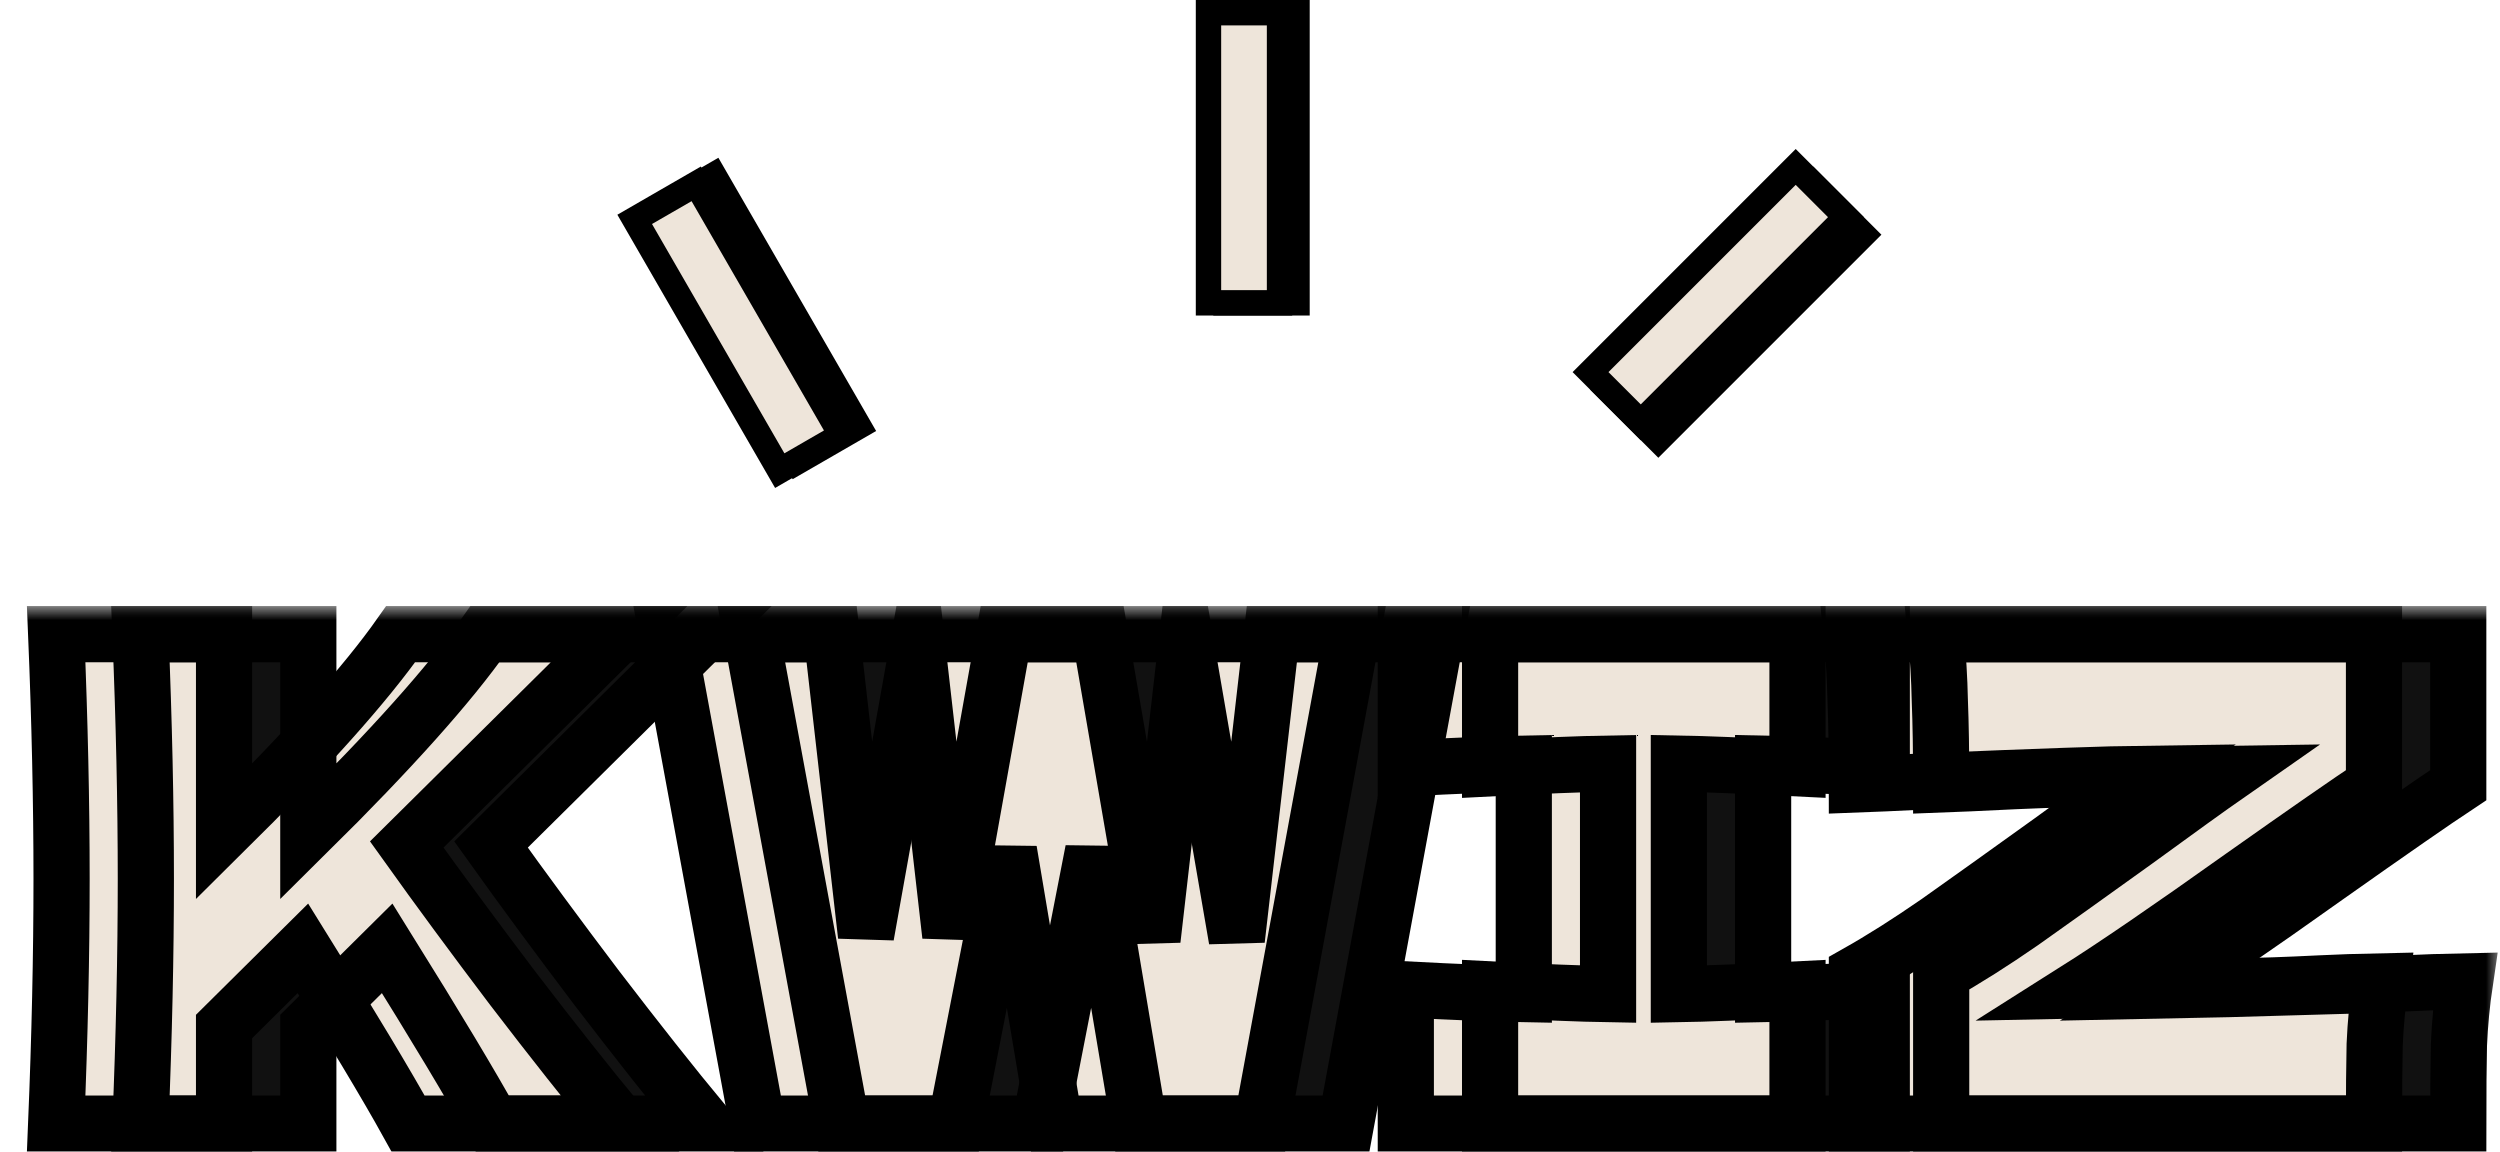 <svg width="89" height="41" viewBox="0 0 89 41" fill="none" xmlns="http://www.w3.org/2000/svg">
<rect x="25.409" y="6.233" width="10.329" height="2.529" transform="rotate(60 25.409 6.233)" fill="black"/>
<rect x="25.409" y="6.233" width="10.329" height="2.529" transform="rotate(60 25.409 6.233)" stroke="black" stroke-width="0.903"/>
<rect x="24.785" y="6.545" width="10.329" height="2.529" transform="rotate(60 24.785 6.545)" fill="#EEE5DA"/>
<rect x="24.785" y="6.545" width="10.329" height="2.529" transform="rotate(60 24.785 6.545)" stroke="black" stroke-width="0.903"/>
<rect x="46.174" y="0.452" width="10.329" height="2.529" transform="rotate(90 46.174 0.452)" fill="black"/>
<rect x="46.174" y="0.452" width="10.329" height="2.529" transform="rotate(90 46.174 0.452)" stroke="black" stroke-width="0.903"/>
<rect x="45.551" y="0.452" width="10.329" height="2.529" transform="rotate(90 45.551 0.452)" fill="#EEE5DA"/>
<rect x="45.551" y="0.452" width="10.329" height="2.529" transform="rotate(90 45.551 0.452)" stroke="black" stroke-width="0.903"/>
<rect x="66.34" y="8.355" width="10.329" height="2.529" transform="rotate(135 66.34 8.355)" fill="black"/>
<rect x="66.34" y="8.355" width="10.329" height="2.529" transform="rotate(135 66.34 8.355)" stroke="black" stroke-width="0.903"/>
<rect x="65.715" y="7.731" width="10.329" height="2.529" transform="rotate(135 65.715 7.731)" fill="#EEE5DA"/>
<rect x="65.715" y="7.731" width="10.329" height="2.529" transform="rotate(135 65.715 7.731)" stroke="black" stroke-width="0.903"/>
<mask id="path-7-outside-1_43_9422" maskUnits="userSpaceOnUse" x="0" y="21.576" width="89" height="20" fill="black">
<rect fill="white" y="21.576" width="89" height="20"/>
<path d="M17.528 40C16.776 38.64 15.528 36.56 13.784 33.76L10.976 36.544V40H5C5.128 36.896 5.192 33.992 5.192 31.288C5.192 28.584 5.128 25.68 5 22.576H10.976V29.608C13.92 26.696 16.016 24.352 17.264 22.576H25.04L17.48 30.064C18.6 31.632 19.856 33.336 21.248 35.176C22.656 37.016 23.928 38.624 25.064 40H17.528Z"/>
<path d="M44.03 33.448L45.278 22.576H51.134L47.918 40H40.55L38.918 30.28L37.022 40H29.966L26.75 22.576H32.606L33.83 33.304L35.75 22.576H42.158L44.03 33.448Z"/>
<path d="M66.991 27.352C65.087 27.256 63.679 27.2 62.767 27.184V35.392C63.695 35.376 65.103 35.32 66.991 35.224V40H53.047V35.224C54.887 35.32 56.287 35.376 57.247 35.392V27.184C56.287 27.2 54.887 27.256 53.047 27.352V22.576H66.991V27.352Z"/>
<path d="M76.882 35.272C77.794 35.256 80.146 35.192 83.938 35.08C84.418 35.064 84.978 35.04 85.618 35.008C86.258 34.976 86.97 34.952 87.754 34.936C87.642 35.688 87.57 36.44 87.538 37.192C87.522 37.944 87.514 38.88 87.514 40H69.106V34.648C69.986 34.152 70.946 33.544 71.986 32.824C73.026 32.088 74.37 31.128 76.018 29.944C77.554 28.824 78.666 28.024 79.354 27.544C78.09 27.56 75.554 27.648 71.746 27.808C70.434 27.872 69.554 27.912 69.106 27.928C69.106 26.744 69.09 25.752 69.058 24.952C69.042 24.152 68.994 23.36 68.914 22.576H87.514V27.952C86.666 28.512 85.098 29.6 82.81 31.216C80.25 33.04 78.274 34.392 76.882 35.272Z"/>
<path d="M14.528 40C13.776 38.64 12.528 36.56 10.784 33.76L7.976 36.544V40H2C2.128 36.896 2.192 33.992 2.192 31.288C2.192 28.584 2.128 25.68 2 22.576H7.976V29.608C10.92 26.696 13.016 24.352 14.264 22.576H22.04L14.48 30.064C15.6 31.632 16.856 33.336 18.248 35.176C19.656 37.016 20.928 38.624 22.064 40H14.528Z"/>
<path d="M41.03 33.448L42.278 22.576H48.134L44.918 40H37.55L35.918 30.28L34.022 40H26.966L23.75 22.576H29.606L30.83 33.304L32.75 22.576H39.158L41.03 33.448Z"/>
<path d="M63.991 27.352C62.087 27.256 60.679 27.2 59.767 27.184V35.392C60.695 35.376 62.103 35.32 63.991 35.224V40H50.047V35.224C51.887 35.32 53.287 35.376 54.247 35.392V27.184C53.287 27.2 51.887 27.256 50.047 27.352V22.576H63.991V27.352Z"/>
<path d="M73.882 35.272C74.794 35.256 77.146 35.192 80.938 35.08C81.418 35.064 81.978 35.04 82.618 35.008C83.258 34.976 83.97 34.952 84.754 34.936C84.642 35.688 84.57 36.44 84.538 37.192C84.522 37.944 84.514 38.88 84.514 40H66.106V34.648C66.986 34.152 67.946 33.544 68.986 32.824C70.026 32.088 71.37 31.128 73.018 29.944C74.554 28.824 75.666 28.024 76.354 27.544C75.09 27.56 72.554 27.648 68.746 27.808C67.434 27.872 66.554 27.912 66.106 27.928C66.106 26.744 66.09 25.752 66.058 24.952C66.042 24.152 65.994 23.36 65.914 22.576H84.514V27.952C83.666 28.512 82.098 29.6 79.81 31.216C77.25 33.04 75.274 34.392 73.882 35.272Z"/>
</mask>
<path d="M17.528 40C16.776 38.64 15.528 36.56 13.784 33.76L10.976 36.544V40H5C5.128 36.896 5.192 33.992 5.192 31.288C5.192 28.584 5.128 25.68 5 22.576H10.976V29.608C13.92 26.696 16.016 24.352 17.264 22.576H25.04L17.48 30.064C18.6 31.632 19.856 33.336 21.248 35.176C22.656 37.016 23.928 38.624 25.064 40H17.528Z" fill="#111111"/>
<path d="M44.03 33.448L45.278 22.576H51.134L47.918 40H40.55L38.918 30.28L37.022 40H29.966L26.75 22.576H32.606L33.83 33.304L35.75 22.576H42.158L44.03 33.448Z" fill="#111111"/>
<path d="M66.991 27.352C65.087 27.256 63.679 27.2 62.767 27.184V35.392C63.695 35.376 65.103 35.32 66.991 35.224V40H53.047V35.224C54.887 35.32 56.287 35.376 57.247 35.392V27.184C56.287 27.2 54.887 27.256 53.047 27.352V22.576H66.991V27.352Z" fill="#111111"/>
<path d="M76.882 35.272C77.794 35.256 80.146 35.192 83.938 35.08C84.418 35.064 84.978 35.04 85.618 35.008C86.258 34.976 86.97 34.952 87.754 34.936C87.642 35.688 87.57 36.44 87.538 37.192C87.522 37.944 87.514 38.88 87.514 40H69.106V34.648C69.986 34.152 70.946 33.544 71.986 32.824C73.026 32.088 74.37 31.128 76.018 29.944C77.554 28.824 78.666 28.024 79.354 27.544C78.09 27.56 75.554 27.648 71.746 27.808C70.434 27.872 69.554 27.912 69.106 27.928C69.106 26.744 69.09 25.752 69.058 24.952C69.042 24.152 68.994 23.36 68.914 22.576H87.514V27.952C86.666 28.512 85.098 29.6 82.81 31.216C80.25 33.04 78.274 34.392 76.882 35.272Z" fill="#111111"/>
<path d="M14.528 40C13.776 38.64 12.528 36.56 10.784 33.76L7.976 36.544V40H2C2.128 36.896 2.192 33.992 2.192 31.288C2.192 28.584 2.128 25.68 2 22.576H7.976V29.608C10.92 26.696 13.016 24.352 14.264 22.576H22.04L14.48 30.064C15.6 31.632 16.856 33.336 18.248 35.176C19.656 37.016 20.928 38.624 22.064 40H14.528Z" fill="#EEE5DA"/>
<path d="M41.03 33.448L42.278 22.576H48.134L44.918 40H37.55L35.918 30.28L34.022 40H26.966L23.75 22.576H29.606L30.83 33.304L32.75 22.576H39.158L41.03 33.448Z" fill="#EEE5DA"/>
<path d="M63.991 27.352C62.087 27.256 60.679 27.2 59.767 27.184V35.392C60.695 35.376 62.103 35.32 63.991 35.224V40H50.047V35.224C51.887 35.32 53.287 35.376 54.247 35.392V27.184C53.287 27.2 51.887 27.256 50.047 27.352V22.576H63.991V27.352Z" fill="#EEE5DA"/>
<path d="M73.882 35.272C74.794 35.256 77.146 35.192 80.938 35.08C81.418 35.064 81.978 35.04 82.618 35.008C83.258 34.976 83.97 34.952 84.754 34.936C84.642 35.688 84.57 36.44 84.538 37.192C84.522 37.944 84.514 38.88 84.514 40H66.106V34.648C66.986 34.152 67.946 33.544 68.986 32.824C70.026 32.088 71.37 31.128 73.018 29.944C74.554 28.824 75.666 28.024 76.354 27.544C75.09 27.56 72.554 27.648 68.746 27.808C67.434 27.872 66.554 27.912 66.106 27.928C66.106 26.744 66.09 25.752 66.058 24.952C66.042 24.152 65.994 23.36 65.914 22.576H84.514V27.952C83.666 28.512 82.098 29.6 79.81 31.216C77.25 33.04 75.274 34.392 73.882 35.272Z" fill="#EEE5DA"/>
<path d="M17.528 40C16.776 38.64 15.528 36.56 13.784 33.76L10.976 36.544V40H5C5.128 36.896 5.192 33.992 5.192 31.288C5.192 28.584 5.128 25.68 5 22.576H10.976V29.608C13.92 26.696 16.016 24.352 17.264 22.576H25.04L17.48 30.064C18.6 31.632 19.856 33.336 21.248 35.176C22.656 37.016 23.928 38.624 25.064 40H17.528Z" stroke="black" stroke-width="2" mask="url(#path-7-outside-1_43_9422)"/>
<path d="M44.03 33.448L45.278 22.576H51.134L47.918 40H40.55L38.918 30.28L37.022 40H29.966L26.75 22.576H32.606L33.83 33.304L35.75 22.576H42.158L44.03 33.448Z" stroke="black" stroke-width="2" mask="url(#path-7-outside-1_43_9422)"/>
<path d="M66.991 27.352C65.087 27.256 63.679 27.2 62.767 27.184V35.392C63.695 35.376 65.103 35.32 66.991 35.224V40H53.047V35.224C54.887 35.32 56.287 35.376 57.247 35.392V27.184C56.287 27.2 54.887 27.256 53.047 27.352V22.576H66.991V27.352Z" stroke="black" stroke-width="2" mask="url(#path-7-outside-1_43_9422)"/>
<path d="M76.882 35.272C77.794 35.256 80.146 35.192 83.938 35.08C84.418 35.064 84.978 35.04 85.618 35.008C86.258 34.976 86.97 34.952 87.754 34.936C87.642 35.688 87.57 36.44 87.538 37.192C87.522 37.944 87.514 38.88 87.514 40H69.106V34.648C69.986 34.152 70.946 33.544 71.986 32.824C73.026 32.088 74.37 31.128 76.018 29.944C77.554 28.824 78.666 28.024 79.354 27.544C78.09 27.56 75.554 27.648 71.746 27.808C70.434 27.872 69.554 27.912 69.106 27.928C69.106 26.744 69.09 25.752 69.058 24.952C69.042 24.152 68.994 23.36 68.914 22.576H87.514V27.952C86.666 28.512 85.098 29.6 82.81 31.216C80.25 33.04 78.274 34.392 76.882 35.272Z" stroke="black" stroke-width="2" mask="url(#path-7-outside-1_43_9422)"/>
<path d="M14.528 40C13.776 38.64 12.528 36.56 10.784 33.76L7.976 36.544V40H2C2.128 36.896 2.192 33.992 2.192 31.288C2.192 28.584 2.128 25.68 2 22.576H7.976V29.608C10.92 26.696 13.016 24.352 14.264 22.576H22.04L14.48 30.064C15.6 31.632 16.856 33.336 18.248 35.176C19.656 37.016 20.928 38.624 22.064 40H14.528Z" stroke="black" stroke-width="2" mask="url(#path-7-outside-1_43_9422)"/>
<path d="M41.03 33.448L42.278 22.576H48.134L44.918 40H37.55L35.918 30.28L34.022 40H26.966L23.75 22.576H29.606L30.83 33.304L32.75 22.576H39.158L41.03 33.448Z" stroke="black" stroke-width="2" mask="url(#path-7-outside-1_43_9422)"/>
<path d="M63.991 27.352C62.087 27.256 60.679 27.2 59.767 27.184V35.392C60.695 35.376 62.103 35.32 63.991 35.224V40H50.047V35.224C51.887 35.32 53.287 35.376 54.247 35.392V27.184C53.287 27.2 51.887 27.256 50.047 27.352V22.576H63.991V27.352Z" stroke="black" stroke-width="2" mask="url(#path-7-outside-1_43_9422)"/>
<path d="M73.882 35.272C74.794 35.256 77.146 35.192 80.938 35.08C81.418 35.064 81.978 35.04 82.618 35.008C83.258 34.976 83.97 34.952 84.754 34.936C84.642 35.688 84.57 36.44 84.538 37.192C84.522 37.944 84.514 38.88 84.514 40H66.106V34.648C66.986 34.152 67.946 33.544 68.986 32.824C70.026 32.088 71.37 31.128 73.018 29.944C74.554 28.824 75.666 28.024 76.354 27.544C75.09 27.56 72.554 27.648 68.746 27.808C67.434 27.872 66.554 27.912 66.106 27.928C66.106 26.744 66.09 25.752 66.058 24.952C66.042 24.152 65.994 23.36 65.914 22.576H84.514V27.952C83.666 28.512 82.098 29.6 79.81 31.216C77.25 33.04 75.274 34.392 73.882 35.272Z" stroke="black" stroke-width="2" mask="url(#path-7-outside-1_43_9422)"/>
</svg>
